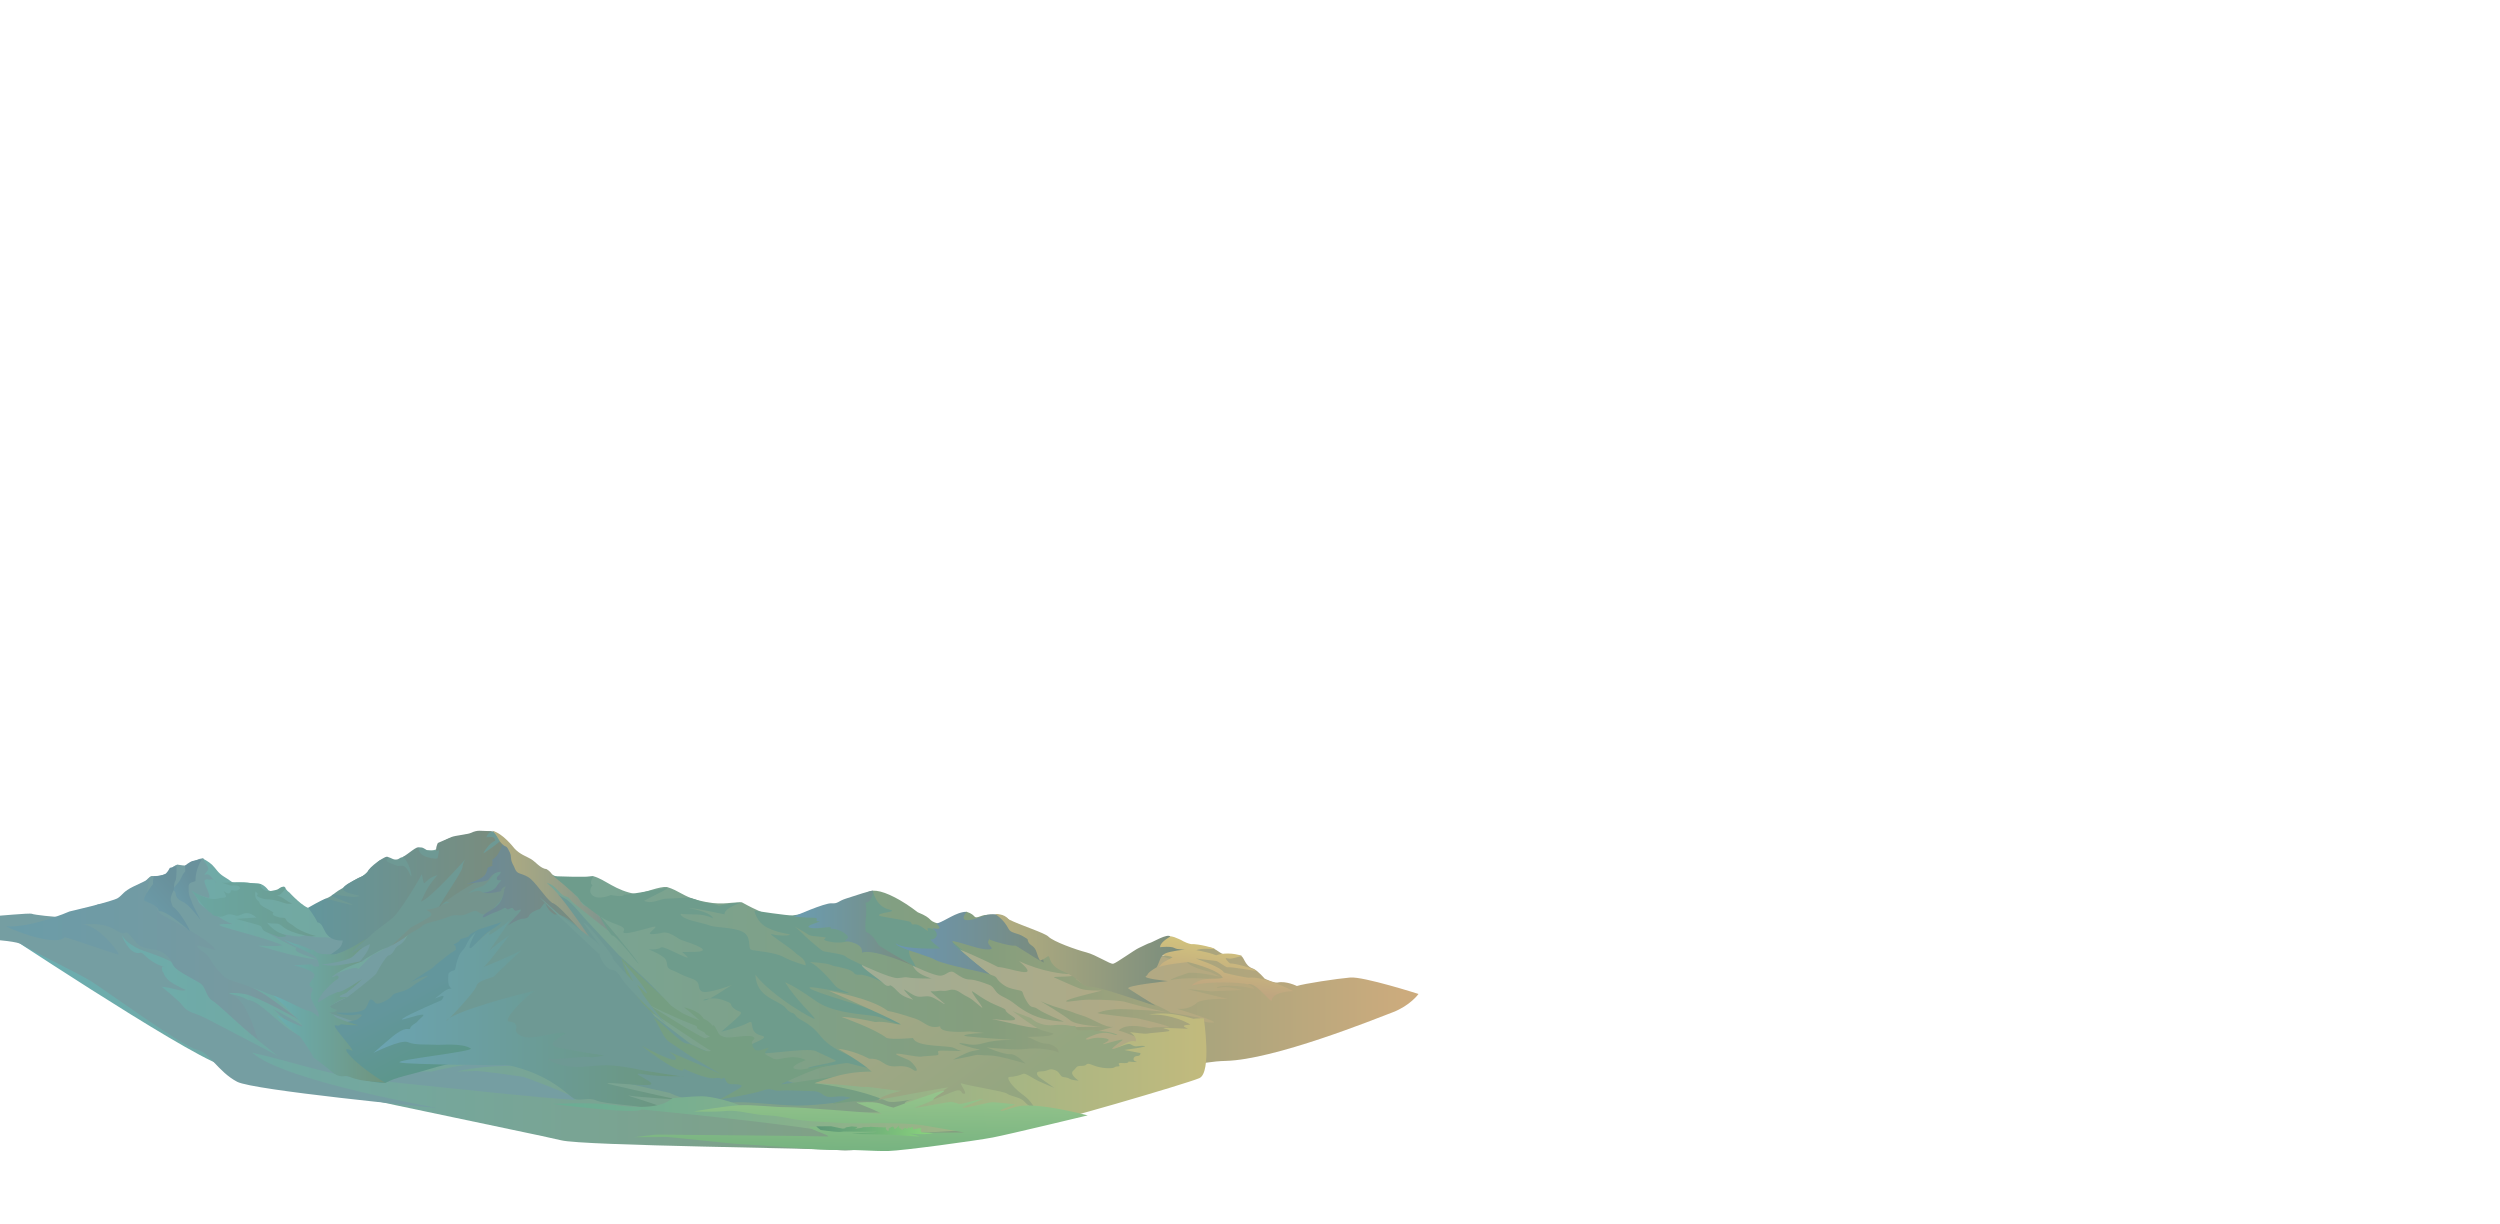 <svg xmlns="http://www.w3.org/2000/svg" width="1920" height="940" viewBox="0 0 1920 940" fill="none">
    <g clip-path="url(#clip0_185_68770)">
        <path fill-rule="evenodd" clip-rule="evenodd" d="M996.08 757.283C996.08 757.283 987.658 753.072 981.149 754.599C978.094 754.985 971.199 751.544 971.199 751.544C971.199 751.544 966.575 745.957 962.75 744.045C954.947 741.636 956.048 733.779 951.796 733.779C947.543 733.779 946.704 732.788 940.154 733.063C935.048 731.329 933.645 727.503 926.833 727.503C920.021 727.503 889.443 734.756 889.443 734.756C889.443 734.756 877.526 742.545 865.609 747.733C853.692 752.921 848.586 751.2 839.228 752.054C829.871 752.921 829.018 747.733 823.059 745.999C817.1 744.265 817.1 746.866 811.142 738.21C805.183 729.554 806.036 733.022 800.931 729.554C795.825 726.1 801.784 730.421 794.119 721.765C786.454 713.109 784.761 716.577 779.656 713.109C774.55 709.641 777.949 707.054 772.844 705.32C767.739 703.586 760.073 700.999 753.275 703.586C746.477 706.173 750.743 702.926 742.321 700.242C732.634 702.678 730.253 712.022 720.895 709.421C711.537 706.82 717.592 705.816 704.822 700.614C692.96 691.435 680.712 685.022 673.061 684.155C665.396 683.288 666.469 687.114 654.566 691.449C642.648 695.784 643.502 696.637 634.144 699.238C624.786 701.839 599.424 707.247 584.273 700.229C578.81 697.697 577.379 697.174 569.727 692.963C557.81 692.963 554.136 695.784 536.26 691.449C525.306 688.793 521.453 683.949 512.164 681.197C506.357 680.729 495.568 685.366 488.77 686.701C472.6 684.1 465.1 675.541 455.743 672.94C446.798 674.316 441.871 673.807 435.073 674.674C428.261 675.541 422.22 669.802 417.968 668.935C413.716 668.068 393.294 653.358 389.028 648.156C384.776 642.968 380.523 638.633 376.257 638.633C371.991 638.633 368.592 639.5 364.34 641.234C360.088 642.968 347.317 642.968 342.212 646.422C337.107 649.89 341.359 649.89 334.547 652.477C327.735 655.078 321.777 649.876 319.231 653.344C316.671 656.812 309.02 660.266 299.648 662C290.291 663.734 291.144 662 286.038 667.188C280.933 672.376 263.91 681.899 257.952 686.233C251.993 690.554 247.906 700.875 247.906 700.875C247.906 700.875 243.612 697.655 238.507 697.655C233.401 697.655 222.2 685.366 222.2 685.366C222.2 685.366 219.489 683.632 218.98 681.376C217.604 680.344 216.613 681.087 214.549 682.766C210.296 686.233 206.044 683.632 206.044 683.632C206.044 683.632 202.645 678.444 197.526 678.444C192.407 678.444 189.875 677.578 183.063 677.578C176.251 677.578 180.503 678.444 171.999 673.256C167.306 670.394 165.944 667.105 162.902 664.16C160.439 661.766 155.829 659.399 155.829 659.399C155.829 659.399 149.871 661.133 148.164 664.587C146.458 668.055 141.352 664.587 136.247 664.587C131.141 664.587 131.995 670.642 126.889 673.243C121.784 675.844 116.678 670.642 114.119 674.977C111.559 679.298 110.72 680.165 107.307 681.032C103.908 681.899 88.578 696.609 80.927 699.21C75.817 700.944 70.142 702.1 63.904 702.678C54.546 703.545 51.133 704.412 43.482 707.866C35.817 711.334 39.23 709.6 25.606 711.334C11.982 713.068 -7.586 709.6 -7.586 709.6C-7.586 709.6 139.646 807.402 169.439 817.791C199.232 828.167 413.95 871.405 430.959 875.74C447.981 880.061 632.176 881.699 645.8 883.433C659.41 885.167 735.138 871.075 741.097 871.075C747.055 871.075 813.041 845.988 830.903 843.387C848.779 840.786 903.741 815.631 941.186 814.778C978.63 813.911 1055.87 782.672 1069.5 777.484C1083.11 772.296 1089.42 763.365 1089.42 763.365C1089.42 763.365 1047.2 749.866 1036.99 750.733C1026.78 751.599 1001.14 755.508 996.038 757.242L996.08 757.283Z" fill="url(#paint0_linear_185_68770)"/>
        <path fill-rule="evenodd" clip-rule="evenodd" d="M156.669 660.995C157.481 662.247 159.944 665.578 159.944 667.243C159.944 668.908 156.462 671.412 157.288 671.825C158.1 672.238 158.926 670.16 161.389 672.651C163.852 675.156 166.302 678.486 166.302 678.486C166.302 678.486 164.251 674.536 161.802 675.362C159.338 676.188 160.37 674.536 157.508 675.775C154.646 677.027 165.903 692.632 157.962 688.986C156.228 688.187 151.412 687.527 148.082 684.733C149.513 687.238 151.563 689.522 152.375 692.44C153.187 695.357 172.508 707.907 178.687 709.738C172.136 709.38 164.953 709.476 170.678 711.554C176.416 713.632 211.562 722.563 216.888 726.114C209.608 727.201 195.833 725.852 198.696 726.471C201.558 727.104 227.443 735.21 243.447 737.026C242.223 735.568 222.764 731.343 227.801 727.93C224.732 726.884 207.668 718.022 205.012 715.724C202.356 713.439 226.493 720.196 230.993 719.15C235.493 718.105 237.076 716.577 239.333 718.655C241.59 720.733 247.246 719.288 252.571 720.127C257.897 720.967 268.52 713.687 276.103 713.261C283.672 712.848 267.034 725.549 275.222 723.045C283.41 720.54 286.685 719.095 288.736 718.256C290.786 717.416 298.355 714.086 298.355 714.086C298.355 714.086 287.291 722.205 285.86 722.838C284.429 723.458 282.172 724.71 283.204 724.916C284.222 725.123 289.341 727.201 291.805 726.169C294.268 725.123 290.979 728.04 287.305 729.292C283.617 730.545 282.598 729.912 281.979 732.829C281.36 735.746 281.773 736.159 279.117 737.824C276.461 739.49 266.374 741.182 258.681 747.622C269.098 743.398 275.236 742.187 274.617 744.278C273.997 746.356 285.901 732.361 286.713 732.98C287.525 733.613 313.121 717.664 311.277 720.582C309.433 723.499 307.038 734.164 304.575 736.462C302.112 738.746 321.089 729.485 322.933 728.026C324.777 726.568 319.465 735.224 319.465 735.224C319.465 735.224 292.988 756.953 287.456 760.283C281.924 763.613 280.039 763.861 279.02 765.746C278.002 767.618 285.722 768.719 285.722 768.719C285.722 768.719 285.447 789.787 270.874 789.237C267.186 791.727 235.425 777.457 229.7 777.03C223.961 776.618 212.471 765.127 209.608 764.494C206.746 763.875 196.246 758.37 190.934 758.164C185.609 757.957 176.334 756.98 169.783 757.806C163.233 758.645 159.338 758.439 157.907 756.966C156.476 755.508 135.999 742.187 133.137 739.682C130.275 737.178 114.71 731.563 110.61 730.311C106.509 729.059 101.39 726.141 98.527 723.857C95.665 721.572 93.615 718.449 93.615 718.449C93.615 718.449 97.509 729.072 103.44 731.357C109.385 733.641 106.096 728.852 112.247 734.687C118.385 740.522 125.554 742.393 126.986 743.012C128.417 743.645 124.33 740.934 124.33 743.645C124.33 746.356 125.554 746.976 125.554 746.976C125.554 746.976 126.38 751.558 132.93 755.301C139.481 759.044 142.756 760.297 142.756 760.297C142.756 760.297 141.118 761.549 135.187 759.884C129.242 758.219 124.123 757.806 124.123 757.806C124.123 757.806 137.018 768.003 140.1 772.173C143.169 776.342 147.476 777.801 150.751 778.833C154.027 779.879 162.008 784.035 162.008 784.035L213.173 810.801C213.173 810.801 185.237 789.649 178.893 780.76C172.535 771.884 166.701 757.283 169.095 760.517C171.476 763.751 182.058 762.732 190.604 768.113C200.127 768.113 218.76 792.154 230.14 794.686C228.874 792.154 209.884 774.925 209.884 774.925C209.884 774.925 227.938 784.558 231.957 787.544C240.695 798.842 254.236 817.544 265.355 824.011C267.681 825.36 254.305 809.397 253.438 804.181C262.218 807.319 274.562 817.034 276.13 817.626C284.869 816.511 270.53 820.268 303.859 824.314C309.68 825.03 325.547 822.14 331.024 823.021C335.786 822.112 373.161 812.025 393.652 818.768C385.519 818.067 360.776 819.938 351.006 822.966C360.129 822.966 364.23 822.126 369.941 822.773C387.212 824.755 402.239 827.094 402.239 827.094C402.239 827.094 451.848 845.039 440.11 844.585C421.573 843.883 334.217 834.539 307.781 831.787C294.213 830.369 288.502 829.158 276.846 828.112C256.713 826.323 217.177 813.539 193.714 808.475C218.87 830.878 340.905 851.548 335.166 850.956C328.671 850.282 194.636 837.374 182.141 830.809C167.361 823.048 160.508 807.704 150.985 806.094C141.462 804.484 80.321 760.063 70 753.609C59.679 747.155 22.359 729.375 16.799 725.343C11.239 721.311 -38.783 719.687 -38.783 719.687C-38.783 719.687 -10.242 705.458 -6.678 703.641C-2.095 703.641 22.73 700.999 24.519 701.811C26.308 702.623 42.409 704.343 45.381 704.151C48.367 703.944 55.303 702.54 56.294 701.921C57.285 701.316 66.023 700.71 68.211 699.293C70.399 697.875 73.963 694.242 76.743 694.449C79.523 694.655 91.633 690.609 94.013 688.793C96.394 686.976 105.133 682.738 108.903 679.311C112.674 675.885 115.055 672.844 116.444 672.844C117.834 672.844 121.013 672.844 122.995 672.445C124.976 672.045 128.554 670.834 129.353 670.229C130.151 669.623 133.123 665.591 133.123 665.591L136.096 663.981C136.096 663.981 142.054 665.192 143.637 664.587C145.219 663.981 146.224 661.958 147.999 661.559C149.788 661.16 151.577 660.142 152.76 659.743C153.958 659.344 156.132 659.137 156.132 659.137L156.696 660.954L156.669 660.995Z" fill="#759EA2"/>
        <path fill-rule="evenodd" clip-rule="evenodd" d="M219.104 682.49C219.104 682.49 217.411 685.174 215.718 686.522C214.026 687.857 212.512 687.857 212.512 687.857C212.512 687.857 215.333 688.05 219.104 690.926C222.874 693.802 224.567 693.802 224.567 693.802C224.567 693.802 221.746 694.765 217.975 693.417C214.205 692.068 210.062 690.926 206.677 690.733C203.292 690.541 204.599 690.926 201.214 689.963C197.829 688.999 197.264 687.857 197.264 687.857L198.021 686.522L196.329 684.609C196.329 684.609 195.393 687.293 196.521 689.784C197.65 692.274 198.778 691.311 199.342 693.609C199.907 695.907 207.627 698.976 209.333 700.311C211.026 701.646 209.333 700.311 209.526 701.839C209.718 703.366 211.975 703.751 214.232 704.522C216.489 705.293 218.76 703.944 219.695 706.242C220.645 708.54 223.273 709.311 225.159 710.838C227.044 712.366 228.929 713.907 234.585 716.205C240.241 718.504 242.869 718.889 242.869 718.889C242.869 718.889 238.342 719.467 234.007 718.311C229.672 717.155 231.929 718.311 224.016 715.435C216.104 712.559 216.296 709.118 211.576 709.297C206.87 709.49 204.985 708.527 204.985 708.527C204.985 708.527 206.87 711.21 211.012 714.279C215.154 717.348 220.617 718.297 219.874 718.875C219.117 719.453 215.471 719.687 213.599 719.426C207.379 716.935 208.342 717.389 204.2 715.669C200.058 713.949 202.356 711.788 198.957 710.646C195.572 709.49 181.109 705.733 181.109 705.733C181.109 705.733 191.306 704.935 196.948 704.66C192.118 700.628 189.159 700.628 184.866 702.513C180.971 704.219 181.687 702.816 177.352 702.251C173.017 701.673 172.673 704.66 167.774 703.903C161.182 702.871 164.334 702.293 161.224 700.628C157.646 698.715 147.036 683.894 147.036 683.894C147.036 683.894 160.494 692.99 168.613 689.77C170.058 689.192 173.512 689.963 173.512 688.435C173.512 686.908 171.063 683.839 171.999 684.417C172.935 684.995 174.82 686.908 176.526 685.765C178.219 684.609 175.769 683.275 179.168 683.853C182.554 684.431 183.118 683.275 183.875 682.889C184.632 682.504 184.81 680.013 180.489 680.013C176.168 680.013 178.04 680.399 175.398 679.628C172.756 678.857 168.985 677.522 171.256 677.908C173.512 678.293 175.398 677.33 177.847 677.715C180.297 678.1 187.081 677.522 189.902 677.908C192.723 678.293 200.636 679.064 200.636 679.064C200.636 679.064 199.122 679.834 201.2 682.132C203.278 684.431 206.471 684.623 208.356 684.238C210.241 683.853 212.883 683.467 213.819 682.71C214.755 681.94 215.705 681.376 217.026 681.183C218.347 680.99 219.104 682.518 219.104 682.518V682.49Z" fill="url(#paint1_linear_185_68770)"/>
        <path fill-rule="evenodd" clip-rule="evenodd" d="M242.566 697.71C242.566 697.71 246.626 698.481 253.038 700.394C259.451 702.307 262.823 700.325 268.286 700.325C273.749 700.325 272.235 723.705 271.107 724.283C269.979 724.861 257.745 738.086 261.708 736.93C265.671 735.788 285.708 723.031 284.015 725.522C283.327 731.577 274.08 740.302 276.722 738.774C279.364 737.247 291.267 729.485 295.795 728.329C300.322 727.187 313.327 717.568 313.327 717.568C313.327 717.568 310.795 723.582 306.845 725.687C302.896 727.793 303.776 729.21 301.148 732.086C298.506 734.962 299.015 732.127 296.001 736.159C292.988 740.178 289.588 746.315 288.845 747.843C288.088 749.37 266.91 765.787 266.91 765.787C266.91 765.787 242.993 776.686 249.805 777.374C255.02 777.897 280.974 789.154 285.68 787.434C290.387 785.714 307.85 795.319 309.556 796.269C311.249 797.232 376.133 795.058 377.908 795.87C379.697 796.682 387.018 793.571 390.789 799.42C394.56 805.269 402.582 802.282 402.775 802.09C402.968 801.897 418.614 814.571 424.972 817.805C431.33 821.039 514.173 839.314 514.173 839.314C514.173 839.314 536.205 850.543 560.631 846.952C571.97 845.286 594.043 848.851 612.318 849.071C628.612 849.25 655.308 845.121 659.877 843.897C597.828 832.764 540.127 806.438 534.952 804.016C529.792 801.594 530.246 801.594 522.306 795.539C514.365 789.484 512.934 788.576 502.489 780.306C493.352 768.595 503.549 757.407 510.333 767.425C500.907 755.7 475.793 734.054 475.793 734.054L448.394 704.632C448.394 704.632 438.554 692.371 433.793 689.949C423.238 684.582 420.458 681.954 418.903 681.211C412.16 677.977 415.931 676.449 409.573 674.027C403.215 671.605 401.193 671.963 401.193 671.963C401.193 671.963 398.413 668.729 394.05 669.142C389.688 669.541 383.729 666.72 383.729 662.275C383.729 657.83 381.349 659.454 382.931 655.807C384.514 652.174 388.821 649.174 386.44 648.376C384.06 647.564 379.353 638.454 379.353 638.454C379.353 638.454 371.413 638.853 365.454 639.665C359.496 640.477 353.936 642.087 350.771 642.486C347.592 642.885 341.84 644.702 340.643 646.326C339.446 647.936 338.854 648.541 338.07 649.147C337.271 649.752 336.363 652.56 335.372 653.165C334.381 653.771 327.955 652.986 327.955 652.986C327.955 652.986 325.148 651.128 324.143 650.922C323.152 650.716 321.005 650.757 321.005 650.757C321.005 650.757 320.606 652.367 318.226 653.592C315.845 654.803 312.859 657.431 309.295 658.229C305.717 659.041 307.175 659.936 303.997 660.142C300.818 660.348 298.602 656.66 295.437 659.192C294.598 659.867 293.772 660.459 292.588 660.459C291.405 660.459 290.235 662.137 289.258 662.881C287.483 664.229 289.258 664.091 286.671 665.509C284.084 666.926 280.121 672.568 277.341 673.38C274.561 674.192 267.419 678.623 265.424 680.44C263.442 682.256 260.456 683.261 257.483 685.683C254.511 688.105 253.121 688.917 250.341 690.128C247.562 691.339 242.594 697.71 242.594 697.71H242.566Z" fill="#6E9994"/>
        <path fill-rule="evenodd" clip-rule="evenodd" d="M354.363 747.044C352.381 749.067 339.804 777.127 339.804 777.127C339.804 777.127 341.634 782.315 340.436 784.737C339.253 787.159 374.276 811.42 374.276 811.42C374.276 811.42 346.478 815.713 329.083 821.245C315.955 825.415 304.162 827.053 296.029 831.676C284.249 831.621 275.194 827.878 264.502 822.663C267.419 819.47 249.419 787.448 249.419 787.448C249.419 787.448 272.566 784.613 274.947 782.59C277.327 780.567 277.726 780.168 277.726 780.168C277.726 780.168 278.525 778.145 272.965 779.356C267.405 780.567 255.103 777.746 259.066 777.746C263.029 777.746 278.125 778.558 280.905 774.113C283.685 769.668 283.286 766.434 286.066 768.058C288.845 769.682 287.648 772.902 295.589 768.87C303.529 764.838 298.767 764.026 306.708 762.003C314.648 759.98 316.629 757.159 319.808 755.136C322.987 753.113 330.927 748.668 327.749 749.48C324.57 750.292 317.827 752.714 314.249 755.136C310.671 757.558 322.987 749.081 328.932 745.448C334.891 741.815 331.712 743.026 337.67 738.581C343.629 734.136 340.849 735.76 346.01 732.127C351.17 728.494 349.987 730.517 349.987 727.682C349.987 724.848 346.01 726.471 350.785 724.049C355.546 721.627 350.386 722.026 356.345 720.416C362.303 718.806 358.725 718.806 363.101 716.371C367.464 713.949 365.881 714.348 369.844 713.137C373.808 711.926 384.927 708.293 384.927 708.293C384.927 708.293 383.729 710.316 378.184 713.536C372.624 716.77 369.844 719.99 364.684 725.646C361.161 729.513 356.358 745.008 354.377 747.031L354.363 747.044Z" fill="url(#paint2_linear_185_68770)"/>
        <path fill-rule="evenodd" clip-rule="evenodd" d="M344.414 747.856C344.414 747.856 343.616 755.535 345.212 757.544C346.795 759.567 347.194 759.567 347.194 759.567C347.194 759.567 345.212 757.957 339.652 762.388C334.093 766.833 333.308 767.232 335.29 766.42C337.272 765.608 341.648 763.599 340.451 766.021C339.253 768.443 338.469 768.443 338.469 768.443C338.469 768.443 314.538 778.544 309.378 782.177C304.217 785.81 330.529 775.296 324.185 780.952C317.841 786.608 322.602 783.374 317.827 786.608C313.066 789.842 316.63 790.64 313.066 790.241C309.488 789.842 303.612 794.37 302.029 795.581C300.447 796.792 286.754 808.681 286.754 808.681C286.754 808.681 308.153 797.975 313.313 800.397C318.474 802.819 328.946 801.952 334.107 802.365C339.267 802.764 354.349 800.755 361.505 805.186C365.152 807.457 301.616 814.158 307.121 815.961C312.419 817.695 386.881 818.122 390.762 818.122C423.018 825.401 436.202 841.185 440.564 843.607C444.926 846.029 451.587 842.328 457.944 845.149C464.302 847.97 490.517 849.002 495.678 851.025C500.838 853.048 499.256 848.906 504.815 849.318C510.375 849.717 476.784 840.25 483.54 841.461C490.283 842.672 520.104 844.461 520.104 844.461C520.104 844.461 485.233 836.782 470.151 833.149C455.068 829.516 491.329 834.36 498.87 833.149C506.412 831.938 479.797 822.566 494.082 824.988C508.366 827.41 527.04 826.199 525.044 826.599C523.063 826.998 507.967 824.177 499.242 822.966C490.504 821.755 477.403 818.122 465.499 818.122C453.596 818.122 447.128 820.502 436.009 818.892C424.89 817.282 418.161 812.438 422.922 813.25C427.683 814.062 448.49 810.952 452.055 811.764C455.633 812.576 463.944 810.567 463.944 810.567C463.944 810.567 446.922 808.227 435.403 805.805C426.651 803.961 416.041 803.865 434.688 793.654C428.729 791.232 410.289 798.732 402.349 796.31C394.409 793.888 396.39 789.856 396.39 789.856C396.39 789.856 397.973 785.012 391.23 784.613C384.487 784.214 405.693 763.076 411.046 760.998C402.72 762.182 346.905 777.072 342.845 783.952C341.648 785.975 364.684 762.113 365.868 757.269C367.065 752.425 379.106 751.145 380.29 749.136C381.487 747.113 402.996 727.779 400.23 729.802C397.45 731.825 368.496 744.347 371.675 742.338C374.854 740.315 391.175 718.215 391.175 718.215C391.175 718.215 377.881 727.407 375.501 730.641C373.12 733.875 393.211 705.059 391.629 706.669C390.046 708.279 372.514 722.082 376.092 716.439C379.67 710.784 362.262 727.71 362.262 727.71C362.262 727.71 359.083 730.132 361.464 724.077C363.845 718.022 365.427 715.999 365.427 715.999C365.427 715.999 360.666 719.632 358.285 725.288C355.905 730.944 353.923 729.334 351.542 736.6C349.161 743.866 350.345 745.077 347.964 745.476C345.584 745.875 344.386 747.898 344.386 747.898L344.414 747.856Z" fill="url(#paint3_linear_185_68770)"/>
        <path fill-rule="evenodd" clip-rule="evenodd" d="M391.436 677.619C391.436 677.619 385.312 691.752 382.533 693.761C379.753 695.784 378.514 701.247 372.569 702.045C366.611 702.857 368.345 697.036 360.404 701.068C352.464 705.1 351.57 701.013 344.029 704.247C336.487 707.481 326.166 708.692 324.185 711.114C322.203 713.536 316.245 715.559 313.066 718.38C309.887 721.201 300.447 726.375 300.447 726.375C300.447 726.375 309.777 717.554 315.446 712.325C321.804 709.091 324.584 707.481 329.744 704.247C334.905 701.013 325.382 698.591 328.162 698.591C330.942 698.591 336.102 696.981 338.882 695.357C341.662 693.747 345.239 693.334 345.239 693.334C345.239 693.334 338.882 690.912 341.662 690.912C344.441 690.912 346.822 687.678 349.203 686.88C351.583 686.068 351.184 682.435 354.762 680.825C358.34 679.215 361.519 678.004 363.102 678.004C364.684 678.004 366.281 678.004 370.244 675.981C374.207 673.958 386.083 660.431 386.083 660.431C386.083 660.431 375.404 679.614 369.845 680.839C364.285 682.05 359.524 686.082 359.524 686.082C359.524 686.082 367.863 682.848 369.845 684.871C371.826 686.894 378.184 684.871 378.184 684.871C378.184 684.871 391.849 677.605 391.45 677.605L391.436 677.619Z" fill="#74948D"/>
        <path fill-rule="evenodd" clip-rule="evenodd" d="M378.556 638.44C378.556 638.44 374.73 638.688 373.546 643.119C376.092 642.693 379.12 642.238 379.918 644.248C380.716 646.271 380.689 644.936 377.51 647.358C374.331 649.78 369.487 656.88 372.267 654.858C375.046 652.835 380.84 648.899 384.019 646.078C387.198 643.257 385.698 648.913 385.698 648.913C385.698 648.913 387.514 664.078 381.955 667.711C376.395 671.344 374.991 673.133 368.634 675.954C362.276 678.775 344.152 689.866 338.194 695.921C332.235 701.976 354.707 670.298 355.106 666.266C355.505 662.234 357.487 659.812 357.487 659.812C357.487 659.812 330.432 690.417 323.29 692.44C327.088 683.564 330.267 678.486 335.964 672.156C329.607 673.766 327.721 676.972 326.139 678.183C324.556 679.394 324.542 669.114 323.345 672.334C322.148 675.568 306.887 700.366 301.726 704.811C296.566 709.256 287.855 714.719 284.291 718.765C280.713 722.797 263.057 733.448 253.011 733.655C262.672 727.214 261.997 727.022 263.332 722.357C246.819 722.659 250.452 709.16 243.709 708.348C242.278 704.398 236.635 697.146 236.635 697.146C236.635 697.146 246.874 691.187 250.287 690.1C252.571 690.554 267.763 694.944 270.529 694.944C273.295 694.944 251.14 687.692 255.103 687.692C254.786 685.476 268.094 689.853 274.438 688.642C280.795 687.431 266.043 687.293 263.663 683.247C261.282 679.215 281.965 672.844 282.364 669.61C282.763 666.376 296.827 656.179 297.901 658.202C300.281 659.013 292.892 660.376 300.433 663.211C307.974 666.032 303.515 664.862 308.676 664.862C313.836 664.862 315.969 676.504 315.969 672.472C315.969 668.44 311.841 658.835 309.226 658.202C313.121 656.303 320.937 648.913 321.336 651.335C321.735 653.757 322.533 656.991 329.276 658.601C336.033 660.211 336.033 659 336.033 659C336.033 659 338.249 651.101 336.267 653.124C334.286 655.133 334.685 650.592 336.267 647.413C336.267 647.413 343.973 644.055 346.753 642.844C349.533 641.633 359.455 640.821 361.836 639.61C364.216 638.399 366.597 638 368.193 638C369.79 638 378.514 638.399 378.514 638.399L378.556 638.44Z" fill="url(#paint4_linear_185_68770)"/>
        <path fill-rule="evenodd" clip-rule="evenodd" d="M391.959 655.298C391.959 655.298 395.124 666.899 401.867 669.321C408.624 671.743 408.734 675.582 413.496 676.793C418.257 678.004 422.688 681.541 426.665 688.27C429.046 692.302 432.156 696.169 435.335 699.802C438.514 703.435 441.692 709.091 443.674 711.114C445.656 713.137 452.013 716.77 447.637 714.348C443.275 711.926 436.917 705.059 430.959 703.05C425 701.027 427.78 704.261 423.018 700.229C418.257 696.196 419.839 690.94 416.661 695.385C413.482 699.829 415.862 696.995 410.303 699.829C404.743 702.65 407.523 703.861 404.344 705.072C401.165 706.283 402.363 704.673 397.601 706.683C392.84 708.705 389.661 711.127 389.661 711.127C389.661 711.127 394.821 705.072 396.418 703.449C398 701.839 402.775 696.995 398 699.004C393.239 701.027 395.62 695.77 391.643 697.793C387.679 699.816 390.06 695.77 386.482 697.793C382.904 699.816 381.322 700.215 378.941 701.027C376.56 701.839 369.019 706.683 371.001 703.449C372.982 700.215 380.923 698.206 384.101 692.949C387.28 687.706 387.28 683.261 387.28 683.261C387.28 683.261 390.06 678.816 386.482 681.651C382.904 684.472 387.679 684.073 380.923 685.284C374.166 686.495 371.001 685.683 371.001 685.683C371.001 685.683 378.941 684.871 381.322 680.839C383.702 676.807 386.482 675.596 383.702 675.995C380.923 676.394 380.923 673.972 382.904 672.362C384.886 670.752 384.487 669.541 384.487 669.541C384.487 669.541 380.51 669.541 377.73 672.362C374.95 675.183 375.748 675.995 371.771 676.807C367.794 677.619 358.271 678.83 358.271 678.83C358.271 678.83 370.574 675.596 372.955 671.165C375.335 666.72 372.955 666.72 376.533 665.509C380.111 664.298 377.331 665.908 378.129 662.688C378.927 659.454 376.147 661.876 380.111 658.656C384.088 655.422 386.111 647.261 386.111 647.261C386.111 647.261 391.629 650.371 391.918 655.325L391.959 655.298Z" fill="url(#paint5_linear_185_68770)"/>
        <path fill-rule="evenodd" clip-rule="evenodd" d="M438.363 682.697C443.771 691.146 442.298 686.577 445.876 692.233C449.454 697.889 448.436 693.761 455.179 699.004C461.936 704.247 476.275 721.93 476.275 721.93C476.275 721.93 445.656 697.793 441.28 694.16C436.918 690.527 437.881 689.247 434.303 688.435C430.725 687.623 426.982 680.839 423.019 679.215C419.042 677.605 418.766 676.903 423.528 681.348C428.289 685.793 433.326 692.674 434.578 694.229C438.817 699.527 455.427 723.114 455.702 724.38C456.527 728.178 430.546 694.724 424.078 693.43C418.12 688.986 411.115 676.779 405.556 673.545C399.996 670.311 397.216 671.522 395.634 667.49C394.051 663.458 392.854 663.045 392.455 659.013C392.056 654.981 392.455 656.591 390.473 652.559C388.492 648.527 388.492 651.747 384.116 646.504C380.593 640.202 380.304 640.326 378.157 638.027C386.427 640.147 394.423 650.894 395.235 651.761C399.17 656.013 404.097 657.665 407.675 659.688C411.253 661.711 415.023 667.091 419.799 667.49C425.207 670.862 423.074 673.105 428.248 673.903C432.308 676.6 434.661 679.986 438.376 682.683L438.363 682.697Z" fill="url(#paint6_linear_185_68770)"/>
        <path fill-rule="evenodd" clip-rule="evenodd" d="M479.164 687.073C480.761 687.472 501.045 683.866 509.783 682.256C518.522 680.646 502.215 687.417 494.646 691.889C501.389 694.71 506.398 690.114 512.756 690.114C519.114 690.114 527.439 688.903 530.618 689.715C533.797 690.527 540.141 692.949 540.141 692.949C540.141 692.949 548.164 693.651 552.127 695.66C559.393 693.747 569.728 692.976 569.728 692.976C569.728 692.976 555.443 697.614 556.558 702.21C546.636 700.187 535.366 697.793 530.205 697.394C525.045 696.995 546.017 699.664 547.613 705.306C538.668 700.834 531.444 702.898 522.664 701.825C523.462 706.669 539.7 708.568 544.476 710.577C549.237 712.6 563.177 711.981 570.319 715.614C577.461 719.247 574.283 728.054 576.663 729.279C579.044 730.49 594.126 730.889 601.681 734.935C609.222 738.967 618.759 741.389 618.759 741.389C618.759 741.389 619.158 737.756 614.397 734.522C609.635 731.288 612.016 732.1 604.076 726.444C596.135 720.788 589.392 716.343 593.356 717.554C597.333 718.765 605.273 718.765 606.456 717.953C607.654 717.141 598.915 717.141 589.778 712.71C580.64 708.265 579.457 699.389 579.457 699.389C579.457 699.389 605.658 703.421 608.837 703.022C612.016 702.623 635.837 698.99 640.997 696.554C651.373 691.683 656.726 689.371 670.405 684.155C670.405 684.155 672.359 696.155 683.079 698.577C691.116 700.394 672.923 700.807 675.318 703.256C676.116 704.068 698.808 707.109 699.4 708.224C701.781 712.669 701.024 706.779 709.363 712.834C717.703 718.889 706.666 709.572 717.386 714.004C728.106 718.449 744.221 735.719 753.743 740.976C763.266 746.219 764.064 746.219 764.064 746.219C764.064 746.219 752.161 745.407 739.06 740.976C725.959 736.531 727.941 737.343 715.638 735.32C703.336 733.297 698.561 724.421 698.162 729.664C697.763 734.921 701.34 737.742 702.538 740.976C703.735 744.21 705.703 745.82 704.12 744.21C702.538 742.6 695.382 736.545 682.68 733.71C669.979 730.889 671.96 732.499 665.602 728.054C659.245 723.609 652.103 722.398 652.103 722.398C652.103 722.398 646.832 725.178 636.91 723.155C626.988 721.132 640.117 720.224 630.181 719.426C620.259 718.614 622.241 718.517 617.479 715.683C612.718 712.861 607.241 709.875 610.021 711.485C612.8 713.109 618.759 719.563 620.741 721.173C622.722 722.783 630.263 729.65 632.259 730.462C634.24 731.274 647.341 732.485 649.337 734.494C651.318 736.517 663.621 741.361 666.015 743.384C668.396 745.407 666.813 744.595 668.396 745.407C669.979 746.219 667.997 742.985 672.373 748.641C676.735 754.297 681.111 755.907 681.111 755.907C681.111 755.907 666.057 748.159 660.098 748.572C654.139 748.971 658.474 746.219 648.951 743.797C639.428 741.375 641.809 742.586 637.832 740.976C633.855 739.366 621.979 738.857 621.979 738.857C621.979 738.857 626.341 740.439 634.681 749.315C643.02 758.191 640.612 758.329 650.534 761.962C660.456 765.595 617.617 755.398 621.979 759.031C626.341 762.664 665.699 772.929 672.043 776.962C682.501 777.705 698.561 786.994 702.538 788.205C706.501 789.416 698.96 789.415 687.841 785.783C676.722 782.15 677.919 780.939 667.199 779.728C656.479 778.517 638.217 776.906 626.699 768.829C615.181 760.751 609.236 757.118 602.878 754.297C610.75 767.26 624.511 779.783 625.708 782.205C626.906 784.627 592.461 764.975 580.117 748.572C580.86 766.503 598.117 767.92 603.278 773.975C608.438 780.03 608.438 776.095 611.204 780.127C613.984 784.159 620.727 783.76 630.663 796.269C640.584 808.791 665.135 815.011 669.112 817.034C673.075 819.057 687.166 825.277 687.166 825.277C687.166 825.277 661.859 819.167 651.208 816.484C648.717 815.851 623.507 821.41 621.071 820.681C616.516 819.333 644.782 815.947 641.658 814.365C639.662 813.346 628.213 808.131 626.851 807.388C620.053 803.7 580.227 812.039 572.631 808.351C563.507 803.906 595.268 797.658 584.548 795.237C573.828 792.815 580.296 782.205 574.737 785.425C569.177 788.659 553.888 792.374 553.888 792.374C553.888 792.374 567.127 781.338 568.723 778.916C570.306 776.494 566.741 777.306 563.163 774.072C559.585 770.838 564.361 771.251 555.223 768.017C546.086 764.783 536.852 768.677 541.228 768.264C545.59 767.865 558.402 758.329 561.98 756.705C565.558 755.095 542.742 764.136 538.778 761.315C534.815 758.494 539.356 754.324 531.017 751.503C522.678 748.682 522.279 747.416 515.935 744.994C509.577 742.572 514.737 738.939 509.192 734.907C503.632 730.875 497.921 729.127 497.921 729.127C497.921 729.127 505.655 729.65 507.637 727.627C509.618 725.604 538.696 743.109 524.081 731.37C522.678 730.242 559.53 733.944 524.935 722.467C521.893 721.462 522.609 721.737 519.43 719.715C516.251 717.692 512.37 715.517 508.793 716.329C505.215 717.141 497.673 718.352 499.27 716.329C500.852 714.306 506.412 710.673 501.251 711.884C496.091 713.095 476.192 719.549 478.972 715.105C481.752 710.66 469.27 710.178 461.192 703.862C464.123 707.508 488.054 735.292 490.559 740.398C491.357 742.008 472.339 716.921 469.958 718.531C465.403 712.806 460.325 703.586 460.325 703.586C460.325 703.586 449.151 695.674 445.876 692.178C443.495 688.146 443.702 688.876 441.004 686.509C438.541 684.348 439.133 684.94 435.156 681.307C431.193 677.674 426.073 674.055 425.399 672.926C426.995 672.926 449.564 673.945 455.757 672.912C451.972 679.105 455.069 679.793 455.069 679.793C455.069 679.793 450.803 684.816 455.578 688.05C460.339 691.284 469.174 687.362 469.174 687.362C469.174 687.362 479.151 689.44 479.151 687.018L479.164 687.073Z" fill="#6E9C8C"/>
        <path fill-rule="evenodd" clip-rule="evenodd" d="M525.402 773.673C525.402 773.673 536.838 775.847 540.388 782.383C544.751 784.214 547.682 788.177 547.682 788.177C547.682 788.177 547.283 785.438 549.664 789.553C552.044 793.668 551.645 795.044 556.406 796.42C561.168 797.796 574.035 794.273 577.998 796.103C581.975 797.934 576.402 798.677 577.585 801.415C578.782 804.154 576.856 802.709 579.636 805.915C582.415 809.122 593.81 801.801 589.447 805.915C585.085 810.03 589.172 810.112 593.535 812.865C597.897 815.617 606.965 808.599 618.869 814.089C602.521 820.626 611.369 821.397 614.782 821.452C616.736 821.479 637.309 817.2 638.892 817.365C623.369 821.177 601.654 831.883 600.071 832.516C596.218 834.057 644.493 825.718 649.047 826.076C654.456 826.488 659.424 826.543 661.612 827.548C665.644 829.392 662.134 830.644 679.474 832.585C696.813 834.525 716.877 848.341 716.877 848.341C717.097 848.341 702.565 844.034 687.139 842.218C679.969 841.364 675.854 845.162 669.373 845.685C661.942 844.199 640.956 847.832 639.58 847.695C638.093 847.543 654.304 843.222 653.327 843.002C648.208 841.887 646.983 841.64 639.649 842.41C630.91 843.332 632.63 837.952 623.892 837.952C614.534 837.952 605.975 837.016 598.489 837.635C592.929 838.089 593.328 834.883 585.388 837.635C577.448 840.374 552.43 844.502 552.43 844.502C552.43 844.502 567.113 836.727 569.108 834.897C571.09 833.066 567.127 832.612 561.567 832.612C556.007 832.612 557.989 826.199 555.209 828.03C552.429 829.86 556.007 827.121 548.852 828.03C541.709 828.952 525.031 820.709 525.031 820.709C525.031 820.709 526.228 824.823 516.292 819.333C506.371 813.842 490.889 801.952 493.27 803.314C495.65 804.691 516.292 815.672 518.673 813.842C521.054 812.012 513.402 807.484 513.402 807.484C513.402 807.484 551.053 823.543 553.434 824.92C555.815 826.296 530.549 811.296 530.549 811.296C530.549 811.296 518.701 803.328 513.939 800.122C509.178 796.915 508.214 790.86 501.953 781.599C506.315 782.975 523.187 801.938 527.563 801.484C531.925 801.03 541.448 809.383 546.086 806.934C542.109 805.557 505.504 779.7 501.416 778.338C497.839 775.131 489.898 767.535 491.88 767.989C493.862 768.443 540.113 798.746 542.095 797.369C544.076 795.993 546.856 796.915 543.292 795.085C539.714 793.255 544.09 794.163 538.132 791.425C532.173 788.672 538.531 789.14 532.173 786.842C521.494 783.003 496.517 771.361 491.88 767.989C484.339 762.498 477.169 735.843 477.169 735.843C477.169 735.843 511.407 767.411 513.389 770.163C515.37 772.916 520.655 775.861 523.434 777.691C526.214 779.521 537.361 783.787 537.361 783.787C537.361 783.787 531.911 778.613 525.375 773.714L525.402 773.673Z" fill="#759E82"/>
        <path fill-rule="evenodd" clip-rule="evenodd" d="M429.527 702.279C382.684 660.348 461.123 733.737 461.096 733.655C458.715 728.412 461.096 738.499 466.256 742.944C471.417 747.388 471.018 741.333 477.375 751.421C483.733 761.508 512.054 786.581 513.636 789.003C515.219 791.425 493.806 765.429 492.224 760.998C483.623 748.544 498.224 766.296 496.848 762.485C494.839 756.939 477.885 738.182 477.885 738.182C477.885 738.182 487.82 755.783 485.839 753.361C483.857 750.939 469.036 735.843 470.619 735.843C472.201 735.843 451.064 708.43 447.885 708.43C452.44 715.187 463.49 729.65 460.711 726.416C457.931 723.182 456.747 722.384 453.954 720.361C451.174 718.338 429.541 702.32 429.541 702.32L429.527 702.279Z" fill="#729D96"/>
        <path fill-rule="evenodd" clip-rule="evenodd" d="M670.391 684.183C670.391 684.183 670.391 692.605 664.653 693.362C666.634 699.816 663.442 709.903 665.038 715.559C671.547 718.614 673.006 723.87 674.987 725.893C676.969 727.916 701.065 741.623 701.065 741.623C701.065 741.623 671.162 728.192 661.983 731.632C663.125 724.366 650.919 722.825 649.336 722.825C647.754 722.825 651.277 720.981 651.277 719.77C651.277 718.559 646.295 713.261 637.887 713.261C640.57 710.206 628.543 714.114 622.199 712.49C615.841 710.88 635.217 707.137 627.552 707.508C626.025 706.366 629.671 704.825 624.112 704.825C618.552 704.825 609.58 703.903 609.58 703.903C609.58 703.903 633.47 693.32 638.63 693.733C643.79 694.132 643.391 692.123 649.749 690.1C656.107 688.077 670.033 683.357 670.419 684.155L670.391 684.183Z" fill="url(#paint7_linear_185_68770)"/>
        <path fill-rule="evenodd" clip-rule="evenodd" d="M661.997 741.127C661.997 741.127 684.07 751.544 689.492 751.187C694.914 750.815 694.198 750.086 698.161 750.815C702.138 751.544 715.514 751.544 715.514 751.544C715.514 751.544 709.363 749.714 705.758 747.127C702.138 744.554 701.065 741.609 701.065 741.609C701.065 741.609 716.973 749.329 722.024 749.329C727.074 749.329 728.89 744.182 733.225 747.127C737.56 750.072 740.821 752.274 744.798 752.274C748.775 752.274 755.642 754.847 759.619 756.319C763.596 757.792 763.596 761.095 767.216 763.668C770.835 766.241 773.353 766.241 779.862 771.388C786.371 776.535 794.325 780.952 802.995 782.782C811.664 784.626 817.086 784.626 817.086 784.626C817.086 784.626 801.908 778.379 797.201 775.062C792.509 771.76 792.509 775.805 788.174 768.443C783.839 761.095 787.087 761.452 781.665 760.352C776.243 759.251 772.995 758.521 768.647 754.833C764.312 751.159 766.472 750.416 761.78 748.957C757.087 747.485 737.037 729.141 737.037 729.141C737.037 729.141 754.968 736.613 766.472 742.696C774.426 742.696 801.495 754.021 782.614 738.1C799.802 746.315 817.843 748.393 821.82 748.021C825.797 747.65 817.375 743.109 824.242 747.141C831.109 751.187 806.958 749.535 809.49 750.636C812.022 751.737 824.297 757.379 829.362 759.223C834.426 761.067 844.182 760.696 845.985 760.696C847.1 760.902 817.348 767.356 818.82 769.076C819.467 769.847 828.866 767.865 835.898 767.755C848.256 767.562 861.288 768.636 863.214 769.214C877.554 773.439 896.379 777.581 898.636 777.87C903.549 778.503 862.609 760.324 864.467 760.943C867.714 762.044 855.893 757.751 855.893 757.751C855.893 757.751 861.205 763.641 855.054 761.796C848.916 759.952 850.279 758.384 843.412 758.012C836.545 757.641 838.458 756.209 834.839 756.209C831.219 756.209 826.472 751.875 826.472 751.875C826.472 751.875 834.426 752.246 841.65 751.503C848.875 750.774 860.806 748.93 865.512 745.627C870.219 742.324 877.086 738.636 880.691 736.434C884.31 734.233 886.842 733.861 889.732 733.861C892.622 733.861 902.021 738.278 905.269 738.278C908.516 738.278 911.682 738.843 911.682 738.843C911.682 738.843 913.347 742.778 929.64 746.576C931.085 747.127 936.245 749.852 937.374 750.209C938.874 750.691 921.466 746.301 912.59 747.154C908.049 748.971 901.209 750.664 898.484 752.934C911.902 748.847 956.708 753.664 958.552 754.654C955.03 754.544 962.488 757.186 963.396 759.663C951.892 756.044 933.947 756.581 934.677 758.865C941.461 757.255 945.741 758.48 954.424 760.324C943.966 761.122 923.406 761.012 932.805 761.755C937.608 762.127 909.879 759.127 912.934 759.884C915.851 760.599 938.378 766.104 943.222 767.232C924.865 766.599 919.787 769.682 919.787 769.682C919.787 769.682 913.76 776.108 903.645 774.636C914.475 777.87 934.209 784.42 932.255 785.301C921.466 785.934 922.429 780.704 918.782 781.241C911.282 779.645 891.7 776.177 877.636 775.723C866.82 775.379 854.393 773.452 842.779 777.952C844.169 778.888 865.113 780.911 873.15 781.998C874.911 782.232 900.384 788.273 897.81 789.085C889.127 788.659 886.333 788.755 882.824 789.649C869.833 786.594 862.65 787.805 859.017 791.438C863.558 792.347 883.223 800.259 880.196 802.117C850.925 800.012 878.09 804.429 872.792 807.057C862.058 812.383 841.471 809.823 840.921 809.989C826.926 814.131 841.843 799.957 837.357 800.232C834.109 800.424 817.898 801.677 822.618 799.09C828.728 795.732 856.636 788.314 855.109 788.59C848.971 789.691 839.476 782.383 830.806 779.81C822.137 777.237 826.829 777.98 816.343 775.035C805.857 772.09 798.99 768.787 798.99 768.787C798.99 768.787 817.1 779.507 821.793 783.553C826.499 787.599 845.93 788.411 845.93 788.411C845.93 788.411 810.082 788.961 801.399 789.691C792.729 790.42 774.963 785.287 764.105 783.085C753.262 780.883 788.133 787.172 777.647 780.567C767.161 773.948 778.004 777.264 765.358 772.117C752.697 766.971 744.386 758.15 746.918 762.553C749.45 766.971 752.34 769.902 754.142 773.218C755.945 776.521 748.005 767.7 742.941 765.498C737.876 763.296 734.987 758.879 729.207 760.352C723.427 761.824 724.872 760.352 720.166 761.095C715.473 761.824 713.299 760.352 715.831 762.567C718.363 764.769 725.588 771.017 725.588 771.017C725.271 771.842 719.037 766.709 714.744 765.498C710.45 764.287 707.148 766.599 702.813 764.769C698.478 762.925 691.969 757.42 695.216 761.452C698.464 765.498 702.441 768.443 700.996 767.7C699.551 766.971 693.4 765.87 689.423 761.452C685.446 757.035 683.643 756.677 683.643 756.677C683.643 756.677 681.73 758.521 678.469 755.205C675.221 751.902 661.199 742.944 661.928 741.113L661.997 741.127Z" fill="url(#paint8_linear_185_68770)"/>
        <path fill-rule="evenodd" clip-rule="evenodd" d="M889.127 727.118C889.127 727.118 898.416 729.127 894.81 729.857C891.191 730.586 891.191 728.026 890.104 729.485C889.017 730.957 885.576 730.71 885.576 730.71L871.334 737.26C871.168 737.356 878.875 735.678 883.127 734.315C887.324 732.967 897.769 733.572 900.563 735.237C894.879 738.416 892.829 738.65 890.104 742.737C894.164 740.7 912.384 738.87 912.384 738.87C912.384 738.87 935.833 744.416 939.149 750.87C934.03 752.907 923.75 749.164 914.861 757.035C929.227 752.934 954.562 754.709 957.878 755.934C964.14 753.966 972.837 766.833 976.456 768.677C977.351 769.131 974.351 762.058 993.217 761.15C992.474 760.682 970.91 749.508 958.993 750.884C957.741 751.021 941.048 747.554 939.906 746.838C938.778 744.567 933.136 741.856 927.934 739.723C922.704 737.59 917.888 736.035 918.535 736.145C919.567 736.324 923.654 736.82 928.044 737.329C930.053 737.563 932.145 737.797 934.016 738.003C935.227 738.141 941.612 743.012 942.576 742.861C945.424 742.407 964.236 745.696 964.828 745.751C964.374 743.948 947.64 739.627 944.64 739.93C943.154 738.829 940.195 735.444 941.901 735.829C945.163 736.558 945.328 736.517 953.874 734.123C947.034 731.728 939.012 731.838 934.002 733.655C926.723 730.696 914.957 729.113 918.576 729.843C922.168 727.806 931.691 729.127 932.778 728.756C933.865 728.384 920.489 724.71 914.709 725.081C909.397 723.857 907.457 721.847 905.296 721.118C903.122 720.389 900.948 718.792 897.7 719.164C894.453 719.536 888.466 722.811 888.466 722.811L889.168 727.132L889.127 727.118Z" fill="url(#paint9_linear_185_68770)"/>
        <path fill-rule="evenodd" clip-rule="evenodd" d="M756.358 703.022C756.358 703.022 732.771 712.889 742.335 700.256C734.299 700.256 726.07 707.398 719.175 709.366C720.455 710.852 725.423 714.691 715.817 712.778C723.152 717.966 717.606 721.806 715.074 721.434C712.542 721.063 722.092 728.411 722.092 728.411C722.092 728.411 693.786 729.622 687.799 724.393C689.244 728.439 710.987 733.09 718.212 737.136C725.436 741.182 758.147 747.017 760.321 748.475C762.496 749.948 724.542 721.407 732.496 722.879C740.45 724.352 752.519 729.526 759.386 729.168C766.252 728.797 754.968 725.205 760.376 721.09C754.597 720.347 774.028 726.65 779.45 726.292C779.45 725.15 792.468 734.714 801.646 739.31C800.504 731.274 793.995 722.852 784.087 717.898C779.821 713.48 774.427 706.352 774.427 706.352C774.427 706.352 768.275 699.733 756.358 703.049V703.022Z" fill="url(#paint10_linear_185_68770)"/>
        <path fill-rule="evenodd" clip-rule="evenodd" d="M217.604 721.325C217.604 721.325 222.874 724.586 225.117 725.893C227.36 727.201 238.603 731.921 241.493 734.219C244.383 736.503 244.411 739.668 245.044 740.976C245.69 742.283 243.434 742.613 241.507 742.283C239.58 741.953 240.86 740.315 237.654 740.646C234.447 740.976 224.815 741.292 226.411 741.623C228.021 741.953 244.397 745.861 241.177 750.444C237.97 755.012 236.677 755.673 238.603 757.957C240.53 760.242 240.846 757.627 238.92 763.186C236.993 768.746 246.42 776.7 244.507 780.939C240.213 777.471 238.383 776.108 236.14 776.108C233.897 776.108 213.916 765.044 209.595 764.535C214.026 767.453 233.429 787.131 232.136 788.108C230.856 789.085 212.429 779.645 212.429 779.645C212.429 779.645 225.379 793.764 230.429 795.87C233.002 799.792 238.92 807.759 240.778 812.232C245.567 815.383 256.878 824.755 256.837 824.741C263.319 828.443 264.144 825.14 268.713 827.08C278.896 831.401 291.832 830.383 296.002 831.69C272.635 817.667 258.447 801.47 269.965 806.769C274.864 809.025 253.122 786.471 257.608 787.448C262.108 788.425 260.442 786.044 263.016 786.705C265.589 787.351 275.318 787.448 275.318 787.448C275.318 787.448 259.163 782.783 257.236 780.498C255.31 778.214 250.81 777.553 254.346 777.553C257.883 777.553 258.846 775.599 258.846 775.599C258.846 775.599 251.787 773.645 254.03 772.338C256.273 771.03 256.603 771.03 258.846 769.393C261.089 767.755 265.589 766.448 266.869 765.801C268.149 765.154 264.943 766.131 262.053 765.801C259.163 765.471 261.887 764.191 264.461 763.214C267.034 762.237 266.553 761.563 269.126 759.925C271.699 758.287 278.291 751.806 278.291 751.806C278.291 751.806 261.764 763.008 259.273 761.838C256.383 763.145 252.42 764.824 252.42 764.824C252.42 764.824 243.736 770.741 244.067 769.434C244.383 768.127 246.64 763.517 249.53 760.572C252.42 757.627 254.993 755.012 256.589 753.719C258.199 752.411 261.089 751.434 259.796 749.797C258.516 748.159 257.222 750.444 255.296 750.444C253.369 750.444 261.722 745.545 264.612 743.907C267.502 742.269 279.089 737.838 279.089 737.838C279.089 737.838 267.502 740.315 260.126 741.292C252.736 742.269 245.677 740.646 247.603 740.646C249.53 740.646 266.869 738.031 270.722 734.769C274.575 731.508 277.149 728.563 278.429 727.586C279.708 726.609 270.516 731.742 269.47 732.086C270.75 730.448 281.635 720.719 281.635 720.719C281.635 720.719 269.47 728.646 262.41 731.26C255.351 733.875 258.268 732.87 254.085 732.87C249.901 732.87 245.016 733.132 242.457 730.847C239.883 728.563 240.172 730.091 238.246 729.114C236.319 728.137 233.622 727.352 232.342 726.692C231.062 726.031 228.585 725.137 226.975 724.806C225.365 724.476 222.145 723.471 217.576 721.311L217.604 721.325Z" fill="url(#paint11_linear_185_68770)"/>
        <path fill-rule="evenodd" clip-rule="evenodd" d="M115 675.004C115 675.004 111.463 688.394 113.389 690.348C115.316 692.302 118.206 687.086 119.486 693.609C120.766 700.146 122.376 701.453 124.619 702.747C126.862 704.054 163.329 722.687 165.256 729.54C158.609 728.274 148.701 723.967 152.238 727.889C155.774 731.811 157.701 730.503 161.554 737.026C165.407 743.563 169.013 746.824 172.219 750.099C175.425 753.361 186.916 754.998 197.196 760.214C207.475 765.443 229.37 783.058 229.37 783.058C229.37 783.058 197.512 765.113 188.196 763.475C178.879 761.838 174.077 762.87 176.65 763.517C186.6 766.049 192.558 781.489 197.815 797.92C186.159 789.787 166.907 770.397 163.054 768.429C159.201 766.475 158.017 759.884 155.458 756.609C152.884 753.347 135.875 746.81 132.986 741.265C130.096 735.705 129.779 735.389 127.853 733.751C125.926 732.113 123.999 730.49 119.499 729.513C115 728.536 108.903 728.536 105.05 724.283C101.197 720.045 98.307 716.123 97.027 716.123C95.748 716.123 95.417 718.077 90.931 715.462C86.431 712.848 79.991 708.265 63.009 710.095C75.395 709.641 92.913 733.035 90.986 733.035C89.059 733.035 55.165 721.036 49.702 719.728C44.088 726.306 17.405 717.705 4.744 711.472C24.698 712.545 53.363 700.008 53.363 700.008C53.363 700.008 86.734 692.275 90.587 689.674C94.44 687.059 94.44 684.775 102.463 680.853C110.486 676.931 114.986 674.977 114.986 674.977L115 675.004Z" fill="url(#paint12_linear_185_68770)"/>
        <path fill-rule="evenodd" clip-rule="evenodd" d="M155.141 659.977C155.141 659.977 150.091 666.623 150.091 676.738C144.71 678.321 144.861 678.265 144.861 683.495C144.861 688.724 146.595 689.949 147.242 692.563C147.889 695.178 154.205 706.793 154.205 706.793C154.205 706.793 145.825 695.577 141.655 693.293C137.485 691.008 135.559 690.348 134.912 686.44C134.265 682.518 131.059 684.486 133.949 681.21C136.838 677.949 137.802 677.288 139.728 673.05C141.655 668.798 142.302 670.435 142.302 668.151C142.302 665.867 141.985 664.89 141.985 664.89C141.985 664.89 145.522 661.945 147.765 661.298C150.008 660.637 155.155 659.99 155.155 659.99L155.141 659.977Z" fill="url(#paint13_linear_185_68770)"/>
        <path fill-rule="evenodd" clip-rule="evenodd" d="M135.545 665.206C135.545 665.206 135.875 674.784 134.595 676.738C133.316 678.692 133.646 683.068 133.646 683.068C133.646 683.068 131.747 686.811 131.43 688.449C131.114 690.086 130.453 690.802 132.696 696.362C138.077 699.21 146.953 715.999 145.659 715.022C144.38 714.045 127.316 698.577 121.935 699.843C121.288 695.274 114.077 693.238 111.187 691.93C108.298 690.623 117.518 678.967 117.518 678.967C117.518 678.967 117.256 673.05 118.536 673.05C119.816 673.05 125.926 672.389 127.522 670.766C129.132 669.128 130.412 666.527 130.412 666.527L135.545 665.22V665.206Z" fill="url(#paint14_linear_185_68770)"/>
        <path fill-rule="evenodd" clip-rule="evenodd" d="M492.581 852.057C492.581 852.057 619.653 864.318 638.671 869.988C657.689 875.644 785.215 864.332 793.568 864.332C801.922 864.332 911.365 832.254 921.108 828.016C930.837 823.777 924.535 782.122 924.535 782.122C924.535 782.122 917.503 782.136 916.773 782.439C916.016 782.755 900.122 775.971 882.164 779.205C900.108 778.228 915.081 786.925 914.021 786.966C903.356 787.448 913.883 790.159 912.039 790.076C878.132 788.576 901.966 790.049 897.535 791.975C896.613 792.374 881.586 793.475 880.788 793.833C879.755 794.287 868.609 792.608 867.783 792.746C872.792 795.677 872.847 799.64 872.077 799.819C866.352 797.824 858.893 805.998 852.026 806.424C844.609 806.892 844.526 815.631 831.082 817.516C817.637 819.401 780.592 820.447 773.174 821.865C765.757 823.282 743.491 825.635 740.243 825.635C736.996 825.635 717.317 828.787 714.537 830.672C711.758 832.557 700.363 826.571 695.726 827.52C691.198 828.442 664.543 829.172 649.832 828.759C639.483 828.456 627.759 831.635 625.626 831.828C624.594 831.924 658.199 835.364 681.565 845.837C685.762 847.722 704.671 843.442 700.776 844.309C684.07 848.052 709.377 853.02 700.969 853.708C689.01 854.685 580.64 855.538 570.484 850.089C562.847 845.988 546.306 841.915 538.888 841.915C531.471 841.915 519.361 843.25 517.049 843.25C514.737 843.25 511.022 853.983 471.43 848.603C454.958 846.36 424.408 847.805 424.408 847.805C424.408 847.805 489.802 856.295 492.581 852.043V852.057Z" fill="url(#paint15_linear_185_68770)"/>
        <path fill-rule="evenodd" clip-rule="evenodd" d="M764.202 702.1C764.202 702.1 770.904 701.261 774.674 706.077C783.715 710.618 802.348 716.453 805.128 719.274C808.94 723.155 826.568 729.444 834.192 731.384C841.816 733.325 852.536 740.646 854.93 740.164C857.311 739.682 871.361 729.444 874.691 727.999C878.022 726.54 881.434 724.586 883.333 724.104C885.232 723.623 896.462 716.783 898.842 719.205C889.939 724.407 891.026 727.407 891.026 727.407C891.026 727.407 899.462 726.554 901.842 728.013C904.223 729.471 910.443 729.21 910.443 729.21C910.443 729.21 898.526 730.407 894.714 732.347C890.902 734.288 890.641 738.76 888.356 742.847C879.618 747.925 882.122 748.6 880.251 749.549C876.439 751.489 896.985 753.457 896.985 753.457C896.985 753.457 863.407 757.008 866.655 759.237C870.164 761.645 886.003 771.374 886.994 772.131C888.893 773.59 846.852 758.398 838.761 757.916C830.669 757.434 832.774 756.113 825.151 750.788C817.527 745.462 813.715 745.944 809.421 741.581C805.128 737.219 806.559 732.857 804.178 734.797C801.798 736.737 798.935 737.701 798.935 737.701C798.935 737.701 797.821 737.123 796.183 731.549C794.545 725.99 791.312 726.554 789.88 723.637C788.449 720.733 790.83 722.178 786.069 719.274C781.307 716.371 776.339 716.811 774.633 713.453C770.518 705.375 764.202 702.086 764.202 702.086V702.1Z" fill="url(#paint16_linear_185_68770)"/>
        <path fill-rule="evenodd" clip-rule="evenodd" d="M701.175 797.177C703.707 804.635 728.629 802.53 732.812 804.897C736.982 807.25 739.308 807.25 739.308 807.25C739.308 807.25 728.423 806.892 722.849 806.892C717.276 806.892 723.537 810.085 718.9 810.553C714.262 811.021 710.093 811.021 707.313 811.502C704.533 811.97 690.758 808.778 688.446 809.259C686.12 809.727 697.116 813.401 698.96 814.805C700.818 816.222 705.813 821.906 703.501 822.387C701.175 822.855 699.964 817.97 688.831 818.906C677.699 819.855 678.731 812.644 667.598 813.112C654.593 806.259 643.832 805.502 643.832 805.502C643.832 805.502 662.974 816.594 669.428 822.979C656.025 823.158 646.447 824.231 625.64 831.841C652.873 833.149 662.823 835.282 664.543 834.773C666.414 834.236 688.859 838.158 692.478 837.58C694.556 837.25 677.355 840.8 674.685 844.695C677.795 844.034 727.68 834.952 728.189 835.034C725.877 837.195 706.652 846.896 710.643 846.607C713.643 846.387 731.973 837.814 735.29 837.401C738.606 836.988 738.455 839.451 739.349 839.768C745.088 841.791 735.84 831.167 738.331 831.993C744.124 833.919 770.918 838.144 773.188 839.796C776.436 842.149 783.853 842.63 786.633 845.933C789.413 849.236 795.44 852.538 795.44 852.538C795.44 852.538 792.192 845.465 786.165 841.213C780.138 836.974 776.89 832.722 776.89 832.722C776.89 832.722 772.252 827.066 775.5 827.066C778.748 827.066 783.853 825.649 785.697 824.713C787.555 823.777 793.582 828.484 797.752 830.369C801.922 832.254 809.807 835.557 809.807 835.557L797.752 827.066C797.752 827.066 793.582 822.814 799.61 822.814C805.637 822.814 805.169 819.979 810.275 821.865C813.99 823.241 813.839 826.392 816.261 827.094C817.155 827.355 819.798 827.52 820.554 828.03C823.334 829.915 828.371 829.887 828.371 829.887C828.371 829.887 820.954 825.167 824.201 822.346C827.449 819.511 826.059 818.576 831.151 818.576C836.242 818.576 832.541 815.273 839.49 818.108C846.453 820.943 853.719 820.543 855.219 820.034C856.719 819.525 856.045 819.057 858.893 818.988C861.756 818.933 856.238 815.933 861.811 816.401C867.37 816.869 866.655 815.273 866.655 815.273C866.655 815.273 875.655 816.222 872.407 815.273C869.159 814.323 870.549 811.021 873.343 811.021C876.136 811.021 875.875 808.791 875.875 808.791L863.421 806.369C863.421 806.369 883.416 803.768 878.778 803.301C874.141 802.833 872.834 804.388 870.054 802.984C867.274 801.567 868.237 800.658 858.508 804.429C848.765 808.2 858.081 801.938 861.783 799.103C865.499 796.269 844.128 803.479 847.375 801.594C850.623 799.709 854.531 798.195 847.568 797.246C840.618 796.31 836.339 798.223 836.339 798.223C836.339 798.223 828.825 799.241 839.958 795.002C851.091 790.764 854.531 795.388 858.412 794.906C852.907 791.507 839.49 791.672 839.49 791.672C839.49 791.672 845.586 790.241 833.986 791.191C822.385 792.14 827.889 787.461 825.096 787.943C822.316 788.411 820.045 786.374 808.912 787.31C797.78 788.259 791.931 781.971 791.931 781.971L777.537 776.466C777.537 776.466 795.399 789.814 800.05 791.232C804.688 792.649 808.857 793.585 808.857 793.585C808.857 793.585 810.247 795.47 800.504 795.938C790.761 796.406 785.67 796.406 788.449 796.406C791.229 796.406 798.151 801.512 803.243 801.512C808.334 801.512 813.591 805.557 812.944 808.31C808.899 806.204 796.775 804.429 788.05 805.557C779.739 806.631 771.757 805.365 769.445 805.365C767.133 805.365 757.844 804.429 757.844 804.429C757.844 804.429 771.124 810.071 775.761 809.603C780.399 809.135 787.569 816.883 787.569 816.883C787.569 816.883 767.587 810.553 759.702 810.553C751.817 810.553 751.817 809.603 748.115 810.553C744.399 811.502 731.877 813.855 731.877 813.855C731.877 813.855 742.074 808.2 746.711 807.25C751.349 806.314 754.129 805.833 751.817 805.833C749.505 805.833 733.267 801.113 737.436 801.113C741.606 801.113 746.244 803.947 755.519 801.113C764.794 798.278 778.885 798.663 778.885 798.663C778.885 798.663 749.491 796.874 742.542 795.925C735.592 794.975 748.665 793.434 754.225 793.434C759.785 793.434 744.386 792.154 744.386 792.154C744.386 792.154 721.336 794.177 722.079 788.204C712.804 790.558 710.065 784.585 702.648 782.232C695.23 779.879 687.882 777.374 681.854 776.425C669.552 766.654 636.676 760.985 636.676 760.985C636.676 760.985 695.217 786.856 691.501 786.856C687.786 786.856 679.625 783.98 672.194 784.929C653.795 780.842 646.24 780.98 646.24 780.98C646.24 780.98 672.07 790.117 680.974 797.191C685.611 798.608 701.148 797.191 701.148 797.191L701.175 797.177Z" fill="url(#paint17_linear_185_68770)"/>
        <path fill-rule="evenodd" clip-rule="evenodd" d="M505.145 871.378C505.145 871.378 628.102 872.396 635.024 872.795C641.946 873.194 614.011 865.02 623.795 865.24C633.566 865.46 677.781 869.713 688.776 869.85C699.771 869.988 740.601 869.781 740.601 869.781C740.601 869.781 718.211 865.708 708.854 864.222C699.496 862.736 682.68 862.378 664.762 862.667C646.845 862.956 644.808 862.254 626.492 861.332C608.176 860.41 601.653 857.094 589.447 856.612C577.227 856.13 567.057 852.208 557.287 853.24C547.516 854.272 532.86 853.529 532.86 853.529C532.86 853.529 555.663 849.621 567.057 848.906C578.452 848.19 595.158 850.461 604.103 850.323C613.061 850.185 664.294 854.259 677.326 855.511C669.868 850.97 651.923 845.507 659.877 846.69C677.285 845.589 676.033 848.3 686.161 850.653C697.748 846.401 720.413 838.185 724.541 837.635C728.051 837.167 716.436 842.52 716.904 844.488C717.165 845.575 698.725 851.548 703.088 850.901C706.721 850.35 729.757 846.084 730.362 846.195C737.518 847.516 734.89 847.956 737.642 847.791C740.904 847.584 764.133 840.773 750.674 845.74C720.441 856.901 758.848 846.401 761.931 846.47C764.862 846.539 776.229 847.75 779.298 848.121C780.77 848.3 767.188 852.167 768.481 852.951C769.981 853.86 777.743 850.433 782.435 849.566C798.288 846.607 835.361 856.612 835.361 856.612C835.361 856.612 775.1 871.144 762.481 873.58C749.862 876.029 693.262 883.708 682.267 883.969C671.271 884.245 651.73 882.566 642.359 883.144C633.001 883.735 583.722 879.346 571.516 878.878C559.296 878.396 514.517 872.905 510.443 873.167C506.37 873.414 487.242 873.373 487.242 873.373C487.242 873.373 503.934 871.089 505.159 871.419L505.145 871.378Z" fill="url(#paint18_linear_185_68770)"/>
        <path fill-rule="evenodd" clip-rule="evenodd" d="M647.162 866.809C647.162 866.809 647.974 866.699 648.428 866.644C648.896 866.589 648.896 866.547 649.24 866.451C649.584 866.355 648.717 865.983 650.162 865.736C651.607 865.488 654.194 865.075 654.194 865.075C654.194 865.075 657.538 865.488 658.061 865.392C658.584 865.295 658.35 865.901 658.061 866.08C657.772 866.245 656.671 866.891 656.671 866.891C656.671 866.891 660.772 866.272 661.694 866.162C662.616 866.052 662.327 865.694 663.015 865.68C663.703 865.653 667.116 865.584 667.749 865.57C668.382 865.543 668.148 865.35 668.148 865.35C668.148 865.35 670.625 865.557 672.125 865.584C673.625 865.625 675.524 865.722 675.524 865.722C675.524 865.722 679.501 865.873 679.845 865.859C680.189 865.859 680.822 865.46 680.657 865.749C680.492 866.038 679.969 866.093 680.547 867.167C681.125 868.24 680.836 867.841 681.235 868.144C681.634 868.46 682.625 868.667 682.68 867.827C682.735 866.974 681.813 867.208 682.735 866.699C683.657 866.19 684.689 865.268 685.68 865.24C686.657 865.213 686.547 867.098 687.235 867.07C687.923 867.043 690.592 864.277 690.592 864.277C690.592 864.277 690.001 865.254 690.689 866.245C691.377 867.222 691.652 866.355 692.065 866.74C692.464 867.125 692.134 868.295 692.946 867.786C693.744 867.277 693.345 866.96 694.033 866.74C694.721 866.52 694.9 866.437 695.533 866.217C696.166 865.997 695.849 867.291 696.606 866.988C697.363 866.685 698.478 864.869 698.478 864.869C698.478 864.869 697.776 866.341 698.491 866.492C698.822 866.561 700.556 865.405 700.845 865.405C701.712 865.378 700.817 867.841 700.817 867.841C700.817 867.841 702.276 866.492 702.799 867.208C702.881 867.332 703.955 866.891 704.56 866.699C705.386 866.451 708.84 866.052 707.189 867.469C706.611 867.979 707.711 869.547 707.822 869.644C707.987 869.795 716.422 870.18 716.422 870.18C716.422 870.18 715.941 870.648 709.9 871.075C706.803 871.295 699.413 870.552 698.574 870.662C698.106 870.717 706.927 872.768 706.225 872.781C703.143 872.85 686.271 871.557 684.593 871.502C682.515 871.446 655.969 870.951 654.469 870.8C652.969 870.648 671.795 869.534 671.795 869.534L672.895 869.176C672.895 869.176 670.873 869.203 666.207 869.231C661.542 869.258 649.46 868.956 648.07 869.011C646.694 869.052 646.653 869.382 643.887 869.341C641.121 869.313 630.249 867.841 630.249 867.841C630.249 867.841 626.616 865.02 626.905 865.02C627.194 865.02 638.038 864.992 638.382 864.979C638.726 864.979 647.189 866.823 647.189 866.823L647.162 866.809Z" fill="url(#paint19_linear_185_68770)"/>
    </g>
    <defs>
        <linearGradient id="paint0_linear_185_68770" x1="-7.545" y1="761.15" x2="1089.48" y2="761.15" gradientUnits="userSpaceOnUse">
            <stop offset="0.03" stop-color="#6BADB0"/>
            <stop offset="0.46" stop-color="#7BA390"/>
            <stop offset="0.7" stop-color="#859E7D"/>
            <stop offset="0.99" stop-color="#CCAB7D"/>
        </linearGradient>
        <linearGradient id="paint1_linear_185_68770" x1="147.036" y1="698.591" x2="242.856" y2="698.591" gradientUnits="userSpaceOnUse">
            <stop offset="0.03" stop-color="#6BA6A1"/>
            <stop offset="1" stop-color="#6B9C91"/>
        </linearGradient>
        <linearGradient id="paint2_linear_185_68770" x1="321.818" y1="760.145" x2="349.34" y2="811.062" gradientUnits="userSpaceOnUse">
            <stop offset="0.02" stop-color="#63969C"/>
            <stop offset="1" stop-color="#5C968A"/>
        </linearGradient>
        <linearGradient id="paint3_linear_185_68770" x1="286.74" y1="779.081" x2="525.21" y2="779.081" gradientUnits="userSpaceOnUse">
            <stop offset="0.03" stop-color="#6BA3B0"/>
            <stop offset="0.65" stop-color="#6B9A90"/>
            <stop offset="1" stop-color="#6B967D"/>
        </linearGradient>
        <linearGradient id="paint4_linear_185_68770" x1="236.663" y1="685.862" x2="386.069" y2="685.862" gradientUnits="userSpaceOnUse">
            <stop offset="0.02" stop-color="#63969C"/>
            <stop offset="1" stop-color="#7A8C7D"/>
        </linearGradient>
        <linearGradient id="paint5_linear_185_68770" x1="358.313" y1="681.197" x2="449.151" y2="681.197" gradientUnits="userSpaceOnUse">
            <stop offset="0.03" stop-color="#6B8A99"/>
            <stop offset="1" stop-color="#7A8C7D"/>
        </linearGradient>
        <linearGradient id="paint6_linear_185_68770" x1="378.171" y1="681.362" x2="476.289" y2="681.362" gradientUnits="userSpaceOnUse">
            <stop offset="0.02" stop-color="#B3AD80"/>
            <stop offset="0.57" stop-color="#939E89"/>
            <stop offset="1" stop-color="#789191"/>
        </linearGradient>
        <linearGradient id="paint7_linear_185_68770" x1="609.552" y1="712.861" x2="701.065" y2="712.861" gradientUnits="userSpaceOnUse">
            <stop offset="0.02" stop-color="#6B9CB0"/>
            <stop offset="0.65" stop-color="#749290"/>
            <stop offset="1" stop-color="#7A8C7D"/>
        </linearGradient>
        <linearGradient id="paint8_linear_185_68770" x1="661.983" y1="769.984" x2="963.438" y2="769.984" gradientUnits="userSpaceOnUse">
            <stop offset="0.04" stop-color="#A1AD94"/>
            <stop offset="1" stop-color="#B8A87D"/>
        </linearGradient>
        <linearGradient id="paint9_linear_185_68770" x1="930.934" y1="759.87" x2="935.392" y2="724.641" gradientUnits="userSpaceOnUse">
            <stop offset="0.03" stop-color="#BFA680"/>
            <stop offset="1" stop-color="#D1C27D"/>
        </linearGradient>
        <linearGradient id="paint10_linear_185_68770" x1="687.813" y1="724.393" x2="801.674" y2="724.393" gradientUnits="userSpaceOnUse">
            <stop offset="0.04" stop-color="#6B96B0"/>
            <stop offset="0.66" stop-color="#748F90"/>
            <stop offset="1" stop-color="#7A8C7D"/>
        </linearGradient>
        <linearGradient id="paint11_linear_185_68770" x1="209.608" y1="776.205" x2="296.015" y2="776.205" gradientUnits="userSpaceOnUse">
            <stop offset="0.03" stop-color="#6BADB0"/>
            <stop offset="0.65" stop-color="#6E9D90"/>
            <stop offset="1" stop-color="#70947D"/>
        </linearGradient>
        <linearGradient id="paint12_linear_185_68770" x1="4.744" y1="736.476" x2="229.383" y2="736.476" gradientUnits="userSpaceOnUse">
            <stop offset="0.03" stop-color="#6B9CA8"/>
            <stop offset="1" stop-color="#7A999E"/>
        </linearGradient>
        <linearGradient id="paint13_linear_185_68770" x1="136.192" y1="692.715" x2="152.279" y2="683.123" gradientUnits="userSpaceOnUse">
            <stop offset="0.03" stop-color="#6B99A6"/>
            <stop offset="1" stop-color="#69919C"/>
        </linearGradient>
        <linearGradient id="paint14_linear_185_68770" x1="120.614" y1="704.178" x2="140.086" y2="686.949" gradientUnits="userSpaceOnUse">
            <stop offset="0.03" stop-color="#6B99A6"/>
            <stop offset="1" stop-color="#69919C"/>
        </linearGradient>
        <linearGradient id="paint15_linear_185_68770" x1="424.408" y1="824.947" x2="926.544" y2="824.947" gradientUnits="userSpaceOnUse">
            <stop offset="0.03" stop-color="#6BAD94"/>
            <stop offset="0.41" stop-color="#8AB18B"/>
            <stop offset="1" stop-color="#C2BA7D"/>
        </linearGradient>
        <linearGradient id="paint16_linear_185_68770" x1="764.216" y1="737.136" x2="910.471" y2="737.136" gradientUnits="userSpaceOnUse">
            <stop offset="0.02" stop-color="#B3AD80"/>
            <stop offset="0.57" stop-color="#939B7E"/>
            <stop offset="1" stop-color="#788C7D"/>
        </linearGradient>
        <linearGradient id="paint17_linear_185_68770" x1="773.106" y1="845.231" x2="697.405" y2="743.742" gradientUnits="userSpaceOnUse">
            <stop offset="0.03" stop-color="#94A680"/>
            <stop offset="1" stop-color="#A3A887"/>
        </linearGradient>
        <linearGradient id="paint18_linear_185_68770" x1="661.941" y1="821.534" x2="660.785" y2="900.565" gradientUnits="userSpaceOnUse">
            <stop offset="0.04" stop-color="#9EC98F"/>
            <stop offset="0.66" stop-color="#7EB783"/>
            <stop offset="1" stop-color="#6BAD7D"/>
        </linearGradient>
        <linearGradient id="paint19_linear_185_68770" x1="626.864" y1="868.529" x2="716.436" y2="868.529" gradientUnits="userSpaceOnUse">
            <stop stop-color="#5E9678"/>
            <stop offset="0.54" stop-color="#74B57A"/>
            <stop offset="1" stop-color="#8AD47D"/>
        </linearGradient>
        <clipPath id="clip0_185_68770">
            <rect width="1920" height="940" fill="white"/>
        </clipPath>
    </defs>
</svg>